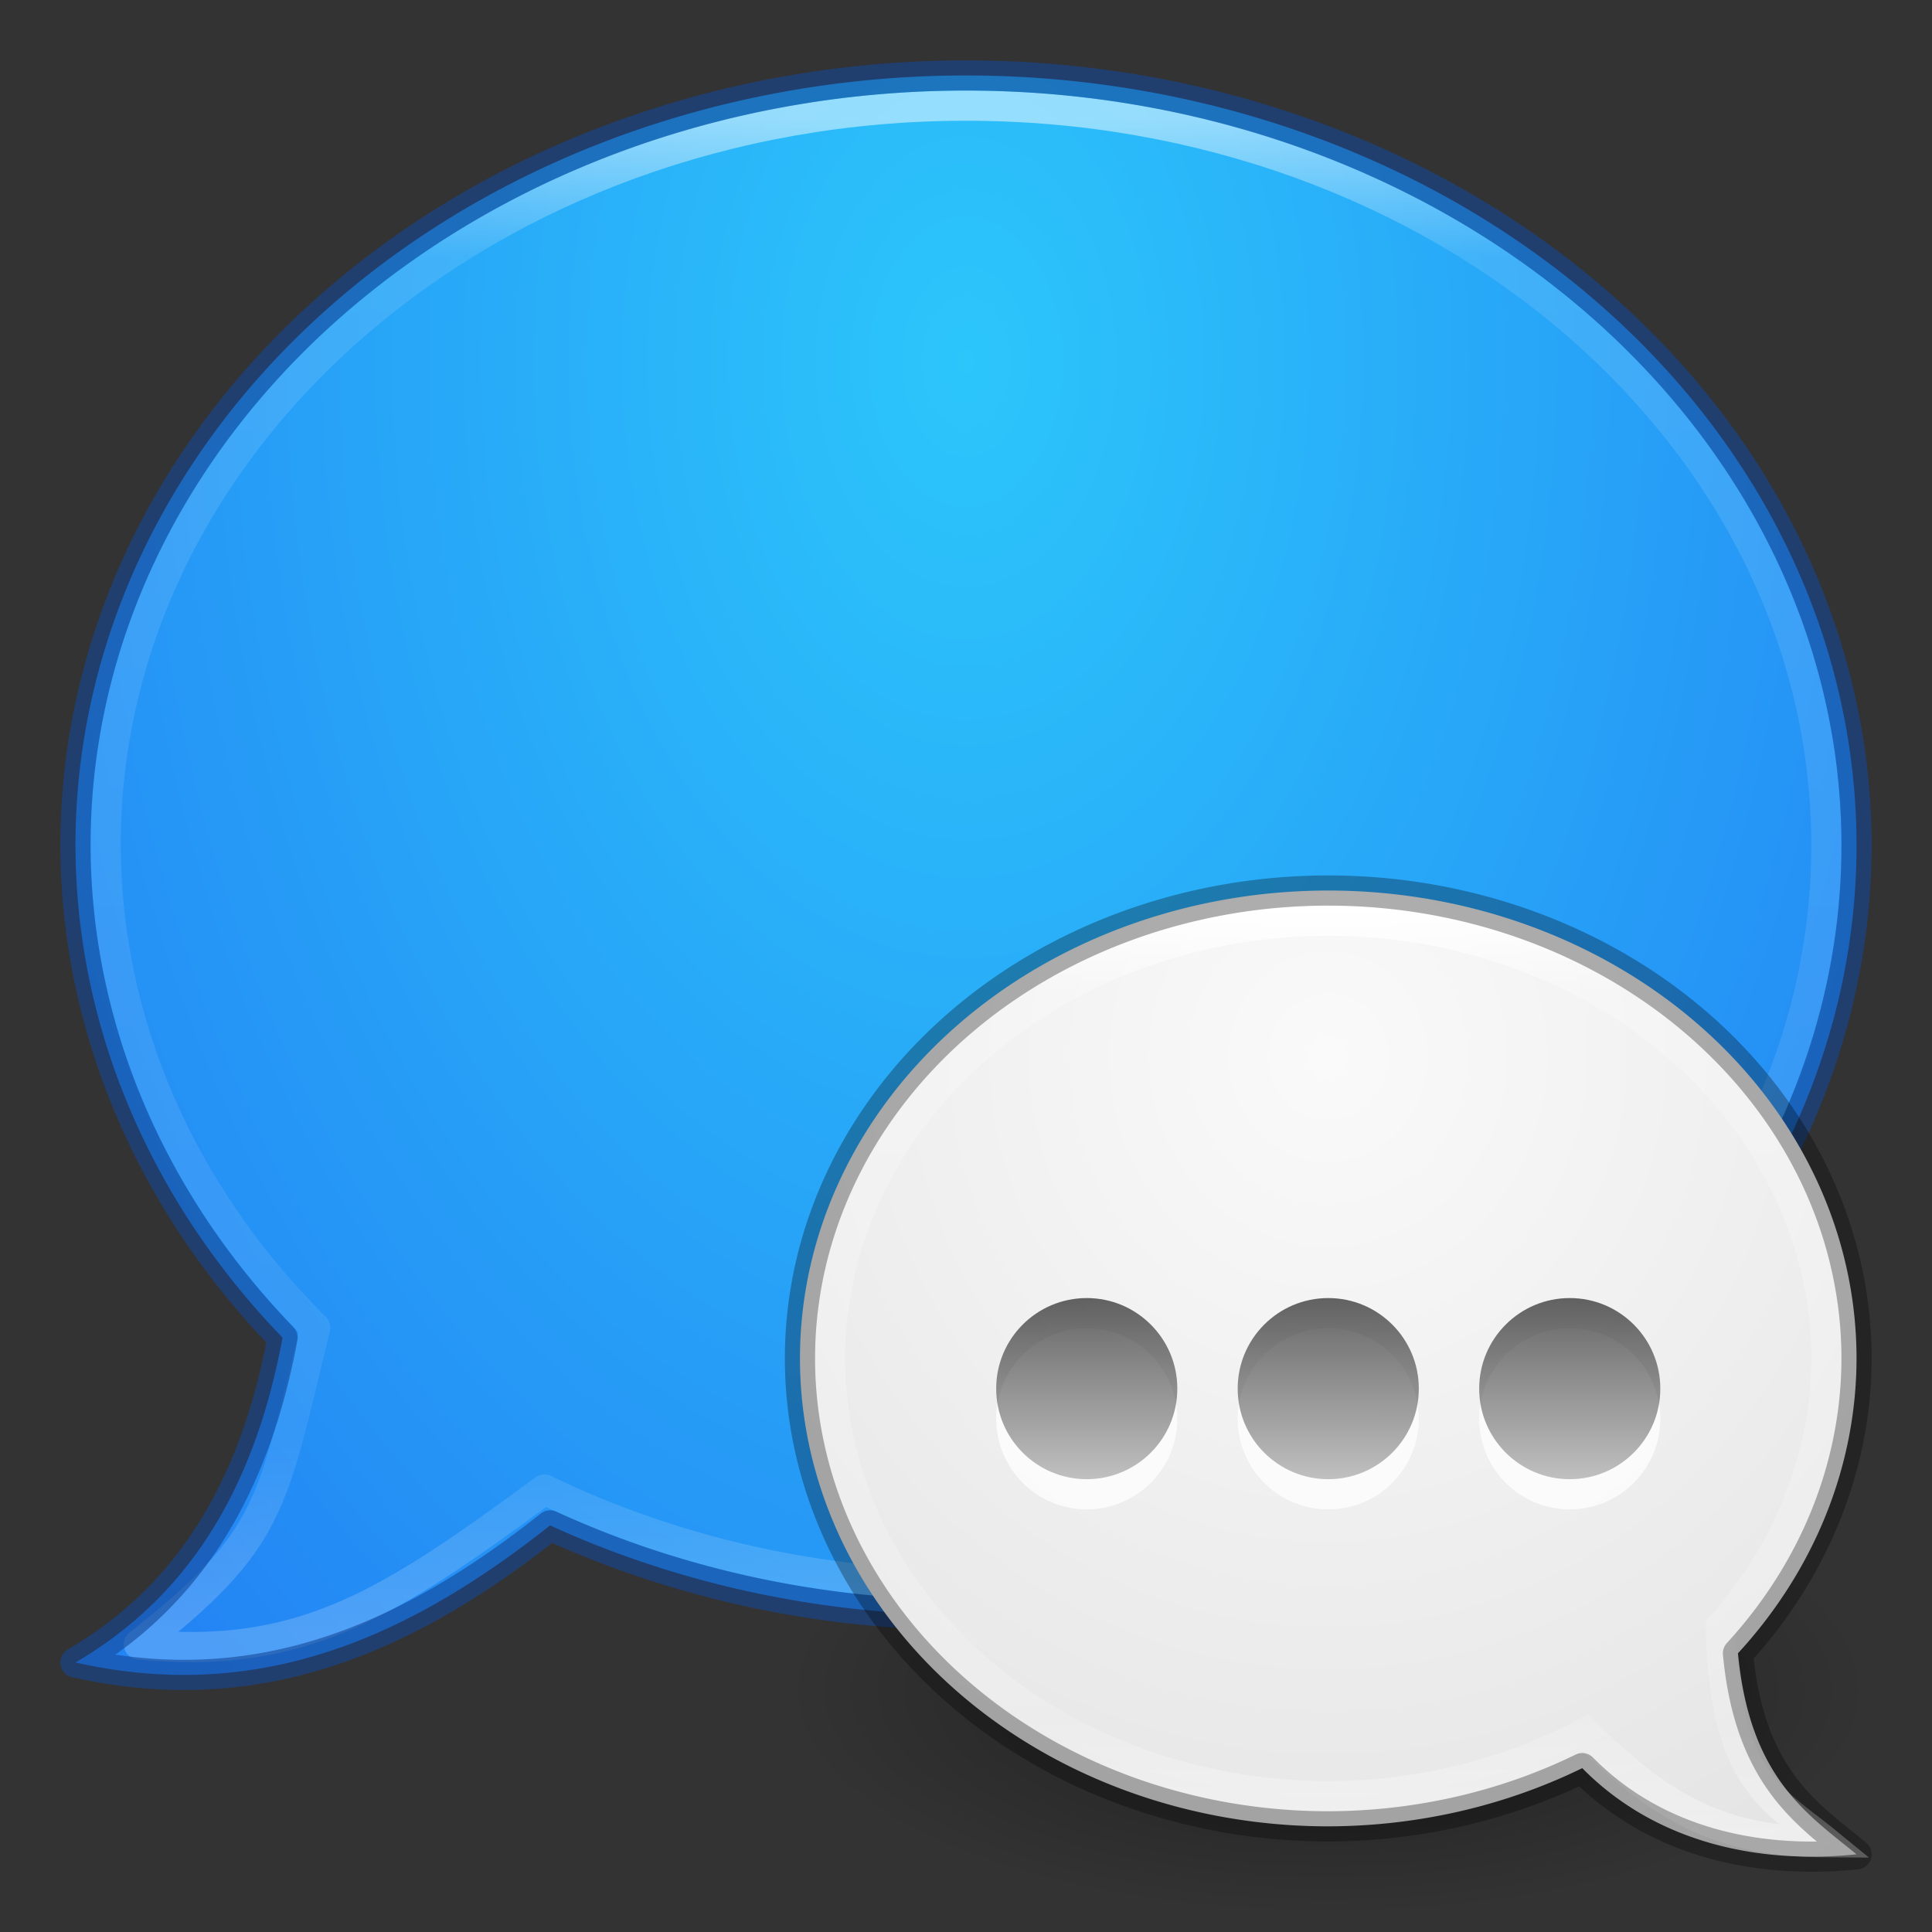 <?xml version="1.0" encoding="UTF-8" standalone="no"?>
<svg
   xmlns:dc="http://purl.org/dc/elements/1.1/"
   xmlns:cc="http://creativecommons.org/ns#"
   xmlns:rdf="http://www.w3.org/1999/02/22-rdf-syntax-ns#"
   xmlns:svg="http://www.w3.org/2000/svg"
   xmlns="http://www.w3.org/2000/svg"
   xmlns:xlink="http://www.w3.org/1999/xlink"
   version="1.1"
   id="svg2"
   height="64"
   width="64">
  <rect width="100%" height="100%" fill="#333333" stroke="none"/>
  <defs
     id="defs4">
    <linearGradient
       id="linearGradient4297">
      <stop
         style="stop-color:#000000;stop-opacity:1;"
         offset="0"
         id="stop4299" />
      <stop
         style="stop-color:#000000;stop-opacity:0.392"
         offset="1"
         id="stop4301" />
    </linearGradient>
    <linearGradient
       id="linearGradient3850">
      <stop
         style="stop-color:#2cc6fb;stop-opacity:1"
         offset="0"
         id="stop3852" />
      <stop
         style="stop-color:#2385f4;stop-opacity:1"
         offset="1"
         id="stop3854" />
    </linearGradient>
    <linearGradient
       id="linearGradient3796">
      <stop
         id="stop3798"
         offset="0"
         style="stop-color:#000000;stop-opacity:1;" />
      <stop
         id="stop3800"
         offset="1"
         style="stop-color:#000000;stop-opacity:0;" />
    </linearGradient>
    <linearGradient
       id="linearGradient3779">
      <stop
         id="stop3781"
         offset="0"
         style="stop-color:#fafafa;stop-opacity:1;" />
      <stop
         id="stop3783"
         offset="1"
         style="stop-color:#e1e1e1;stop-opacity:1;" />
    </linearGradient>
    <linearGradient
       id="linearGradient3767">
      <stop
         id="stop3769"
         offset="0"
         style="stop-color:#ffffff;stop-opacity:1;" />
      <stop
         style="stop-color:#ffffff;stop-opacity:0.235;"
         offset="0.09"
         id="stop3777" />
      <stop
         style="stop-color:#ffffff;stop-opacity:0.157;"
         offset="0.874"
         id="stop3775" />
      <stop
         id="stop3771"
         offset="1"
         style="stop-color:#ffffff;stop-opacity:0.392;" />
    </linearGradient>
    <radialGradient
       gradientUnits="userSpaceOnUse"
       gradientTransform="matrix(0.75,0,0,0.312,20,718.343)"
       r="24"
       fy="1044.862"
       fx="32"
       cy="1044.862"
       cx="32"
       id="radialGradient3802"
       xlink:href="#linearGradient3796" />
    <radialGradient
       gradientUnits="userSpaceOnUse"
       gradientTransform="matrix(-5.084746e-8,1.932,-1.288,-3.3898306e-8,44.972,-49.831)"
       r="29.5"
       fy="10.071"
       fx="32"
       cy="10.071"
       cx="32"
       id="radialGradient4230"
       xlink:href="#linearGradient3850" />
    <linearGradient
       gradientUnits="userSpaceOnUse"
       y2="54"
       x2="35"
       y1="4"
       x1="35"
       id="linearGradient4243"
       xlink:href="#linearGradient3767" />
    <linearGradient
       gradientUnits="userSpaceOnUse"
       y2="61"
       x2="44"
       y1="30"
       x1="44"
       id="linearGradient4253"
       xlink:href="#linearGradient3767" />
    <radialGradient
       gradientUnits="userSpaceOnUse"
       gradientTransform="matrix(-8.4343327e-8,2,-1.886,-7.9523705e-8,108.146,-53)"
       r="17.5"
       fy="34.017"
       fx="44"
       cy="34.017"
       cx="44"
       id="radialGradient4261"
       xlink:href="#linearGradient3779" />
    <linearGradient
       gradientTransform="translate(-1,2)"
       gradientUnits="userSpaceOnUse"
       y2="1035.362"
       x2="37"
       y1="1029.362"
       x1="37"
       id="linearGradient4271"
       xlink:href="#linearGradient4297" />
    <linearGradient
       gradientTransform="translate(7,2)"
       y2="1035.362"
       x2="37"
       y1="1029.362"
       x1="37"
       gradientUnits="userSpaceOnUse"
       id="linearGradient4275"
       xlink:href="#linearGradient4297" />
    <linearGradient
       y2="1035.362"
       x2="37"
       y1="1029.362"
       x1="37"
       gradientTransform="translate(15,2)"
       gradientUnits="userSpaceOnUse"
       id="linearGradient4279"
       xlink:href="#linearGradient4297" />
  </defs>
  <g
     transform="translate(0,-988.362)"
     id="layer1">
    <rect
       y="1037.362"
       x="26"
       height="15"
       width="36"
       id="rect3793"
       style="opacity:0.4;fill:url(#radialGradient3802);fill-opacity:1;stroke:none" />
    <path
       id="path4186"
       transform="translate(0,988.362)"
       d="M 32 2.5 A 29.5 25.5 0 0 0 2.5 28 A 29.5 25.5 0 0 0 9.359 44.311 C 8.32 49.942 5.765 53.161 2.5 55.072 C 8.432 56.408 13.358 54.388 18.223 50.531 A 29.5 25.5 0 0 0 32 53.5 A 29.5 25.5 0 0 0 61.5 28 A 29.5 25.5 0 0 0 32 2.5 z "
       style="opacity:1;fill:url(#radialGradient4230);fill-opacity:1;stroke:none;stroke-width:1;stroke-linecap:butt;stroke-linejoin:round;stroke-miterlimit:4;stroke-dasharray:none;stroke-opacity:1" />
    <path
       id="ellipse4215"
       transform="translate(0,988.362)"
       d="M 32,3.5 C 16.26,3.5 3.5,14.469 3.5,28 3.513,33.869 5.976,39.539 10.441,43.979 8.988,49.964 9,51 4.6,54.473 10,55 12.85,53.155 18.035,49.342 22.298,51.408 27.107,52.495 32,52.5 47.74,52.5 60.5,41.531 60.5,28 60.5,14.469 47.74,3.5 32,3.5 Z"
       style="opacity:0.5;fill:none;fill-opacity:1;stroke:url(#linearGradient4243);stroke-width:1;stroke-linecap:butt;stroke-linejoin:round;stroke-miterlimit:4;stroke-dasharray:none;stroke-opacity:1" />
    <path
       style="opacity:0.6;fill:none;fill-opacity:1;stroke:#144696;stroke-width:1;stroke-linecap:butt;stroke-linejoin:round;stroke-miterlimit:4;stroke-dasharray:none;stroke-opacity:1"
       d="M 32 2.5 A 29.5 25.5 0 0 0 2.5 28 A 29.5 25.5 0 0 0 9.359 44.311 C 8.32 49.942 5.765 53.161 2.5 55.072 C 8.432 56.408 13.358 54.388 18.223 50.531 A 29.5 25.5 0 0 0 32 53.5 A 29.5 25.5 0 0 0 61.5 28 A 29.5 25.5 0 0 0 32 2.5 z "
       transform="translate(0,988.362)"
       id="path4233" />
    <path
       id="path4188"
       transform="translate(0,988.362)"
       d="M 44 29.5 A 17.5 15.5 0 0 0 26.5 45 A 17.5 15.5 0 0 0 44 60.5 A 17.5 15.5 0 0 0 52.414 58.572 C 54.843 61.037 58.242 61.765 61.5 61.426 C 59.876 60.097 57.963 58.899 57.572 54.768 A 17.5 15.5 0 0 0 61.5 45 A 17.5 15.5 0 0 0 44 29.5 z "
       style="opacity:1;fill:url(#radialGradient4261);fill-opacity:1;stroke:none;stroke-width:1;stroke-linecap:butt;stroke-linejoin:round;stroke-miterlimit:4;stroke-dasharray:none;stroke-opacity:1" />
    <path
       id="path4219"
       transform="translate(0,988.362)"
       d="M 44 30.5 A 16.5 14.5 0 0 0 27.5 45 A 16.5 14.5 0 0 0 44 59.5 A 16.5 14.5 0 0 0 52.512 57.404 C 55.231 60.091 57.207 61.002 60.5 61.025 C 58.731 59.579 57.113 58.98 57.006 53.895 A 16.5 14.5 0 0 0 60.5 45 A 16.5 14.5 0 0 0 44 30.5 z "
       style="opacity:1;fill:none;fill-opacity:1;fill-rule:evenodd;stroke:url(#linearGradient4253);stroke-width:1px;stroke-linecap:butt;stroke-linejoin:miter;stroke-opacity:1" />
    <path
       style="opacity:0.3;fill:none;fill-opacity:1;stroke:#000000;stroke-width:1;stroke-linecap:butt;stroke-linejoin:round;stroke-miterlimit:4;stroke-dasharray:none;stroke-opacity:1"
       d="M 44 29.5 A 17.5 15.5 0 0 0 26.5 45 A 17.5 15.5 0 0 0 44 60.5 A 17.5 15.5 0 0 0 52.414 58.572 C 54.843 61.037 58.242 61.765 61.5 61.426 C 59.876 60.097 57.963 58.899 57.572 54.768 A 17.5 15.5 0 0 0 61.5 45 A 17.5 15.5 0 0 0 44 29.5 z "
       transform="translate(0,988.362)"
       id="path4245" />
    <circle
       style="opacity:0.75;fill:#ffffff;fill-opacity:1;stroke:none;stroke-width:1;stroke-linecap:butt;stroke-linejoin:round;stroke-miterlimit:4;stroke-dasharray:none;stroke-opacity:1"
       id="circle4289"
       cx="36"
       cy="1035.362"
       r="3" />
    <circle
       r="3"
       cy="1034.362"
       cx="36"
       id="path4263"
       style="opacity:0.6;fill:url(#linearGradient4271);fill-opacity:1;stroke:none;stroke-width:1;stroke-linecap:butt;stroke-linejoin:round;stroke-miterlimit:4;stroke-dasharray:none;stroke-opacity:1" />
    <circle
       r="3"
       cy="1035.362"
       cx="44"
       id="circle4293"
       style="opacity:0.75;fill:#ffffff;fill-opacity:1;stroke:none;stroke-width:1;stroke-linecap:butt;stroke-linejoin:round;stroke-miterlimit:4;stroke-dasharray:none;stroke-opacity:1" />
    <circle
       style="opacity:0.6;fill:url(#linearGradient4275);fill-opacity:1.0;stroke:none;stroke-width:1;stroke-linecap:butt;stroke-linejoin:round;stroke-miterlimit:4;stroke-dasharray:none;stroke-opacity:1"
       id="circle4273"
       cx="44"
       cy="1034.362"
       r="3" />
    <circle
       style="opacity:0.75;fill:#ffffff;fill-opacity:1;stroke:none;stroke-width:1;stroke-linecap:butt;stroke-linejoin:round;stroke-miterlimit:4;stroke-dasharray:none;stroke-opacity:1"
       id="circle4295"
       cx="52"
       cy="1035.362"
       r="3" />
    <circle
       r="3"
       cy="1034.362"
       cx="52"
       id="circle4277"
       style="opacity:0.6;fill:url(#linearGradient4279);fill-opacity:1.0;stroke:none;stroke-width:1;stroke-linecap:butt;stroke-linejoin:round;stroke-miterlimit:4;stroke-dasharray:none;stroke-opacity:1" />
  </g>
</svg>
